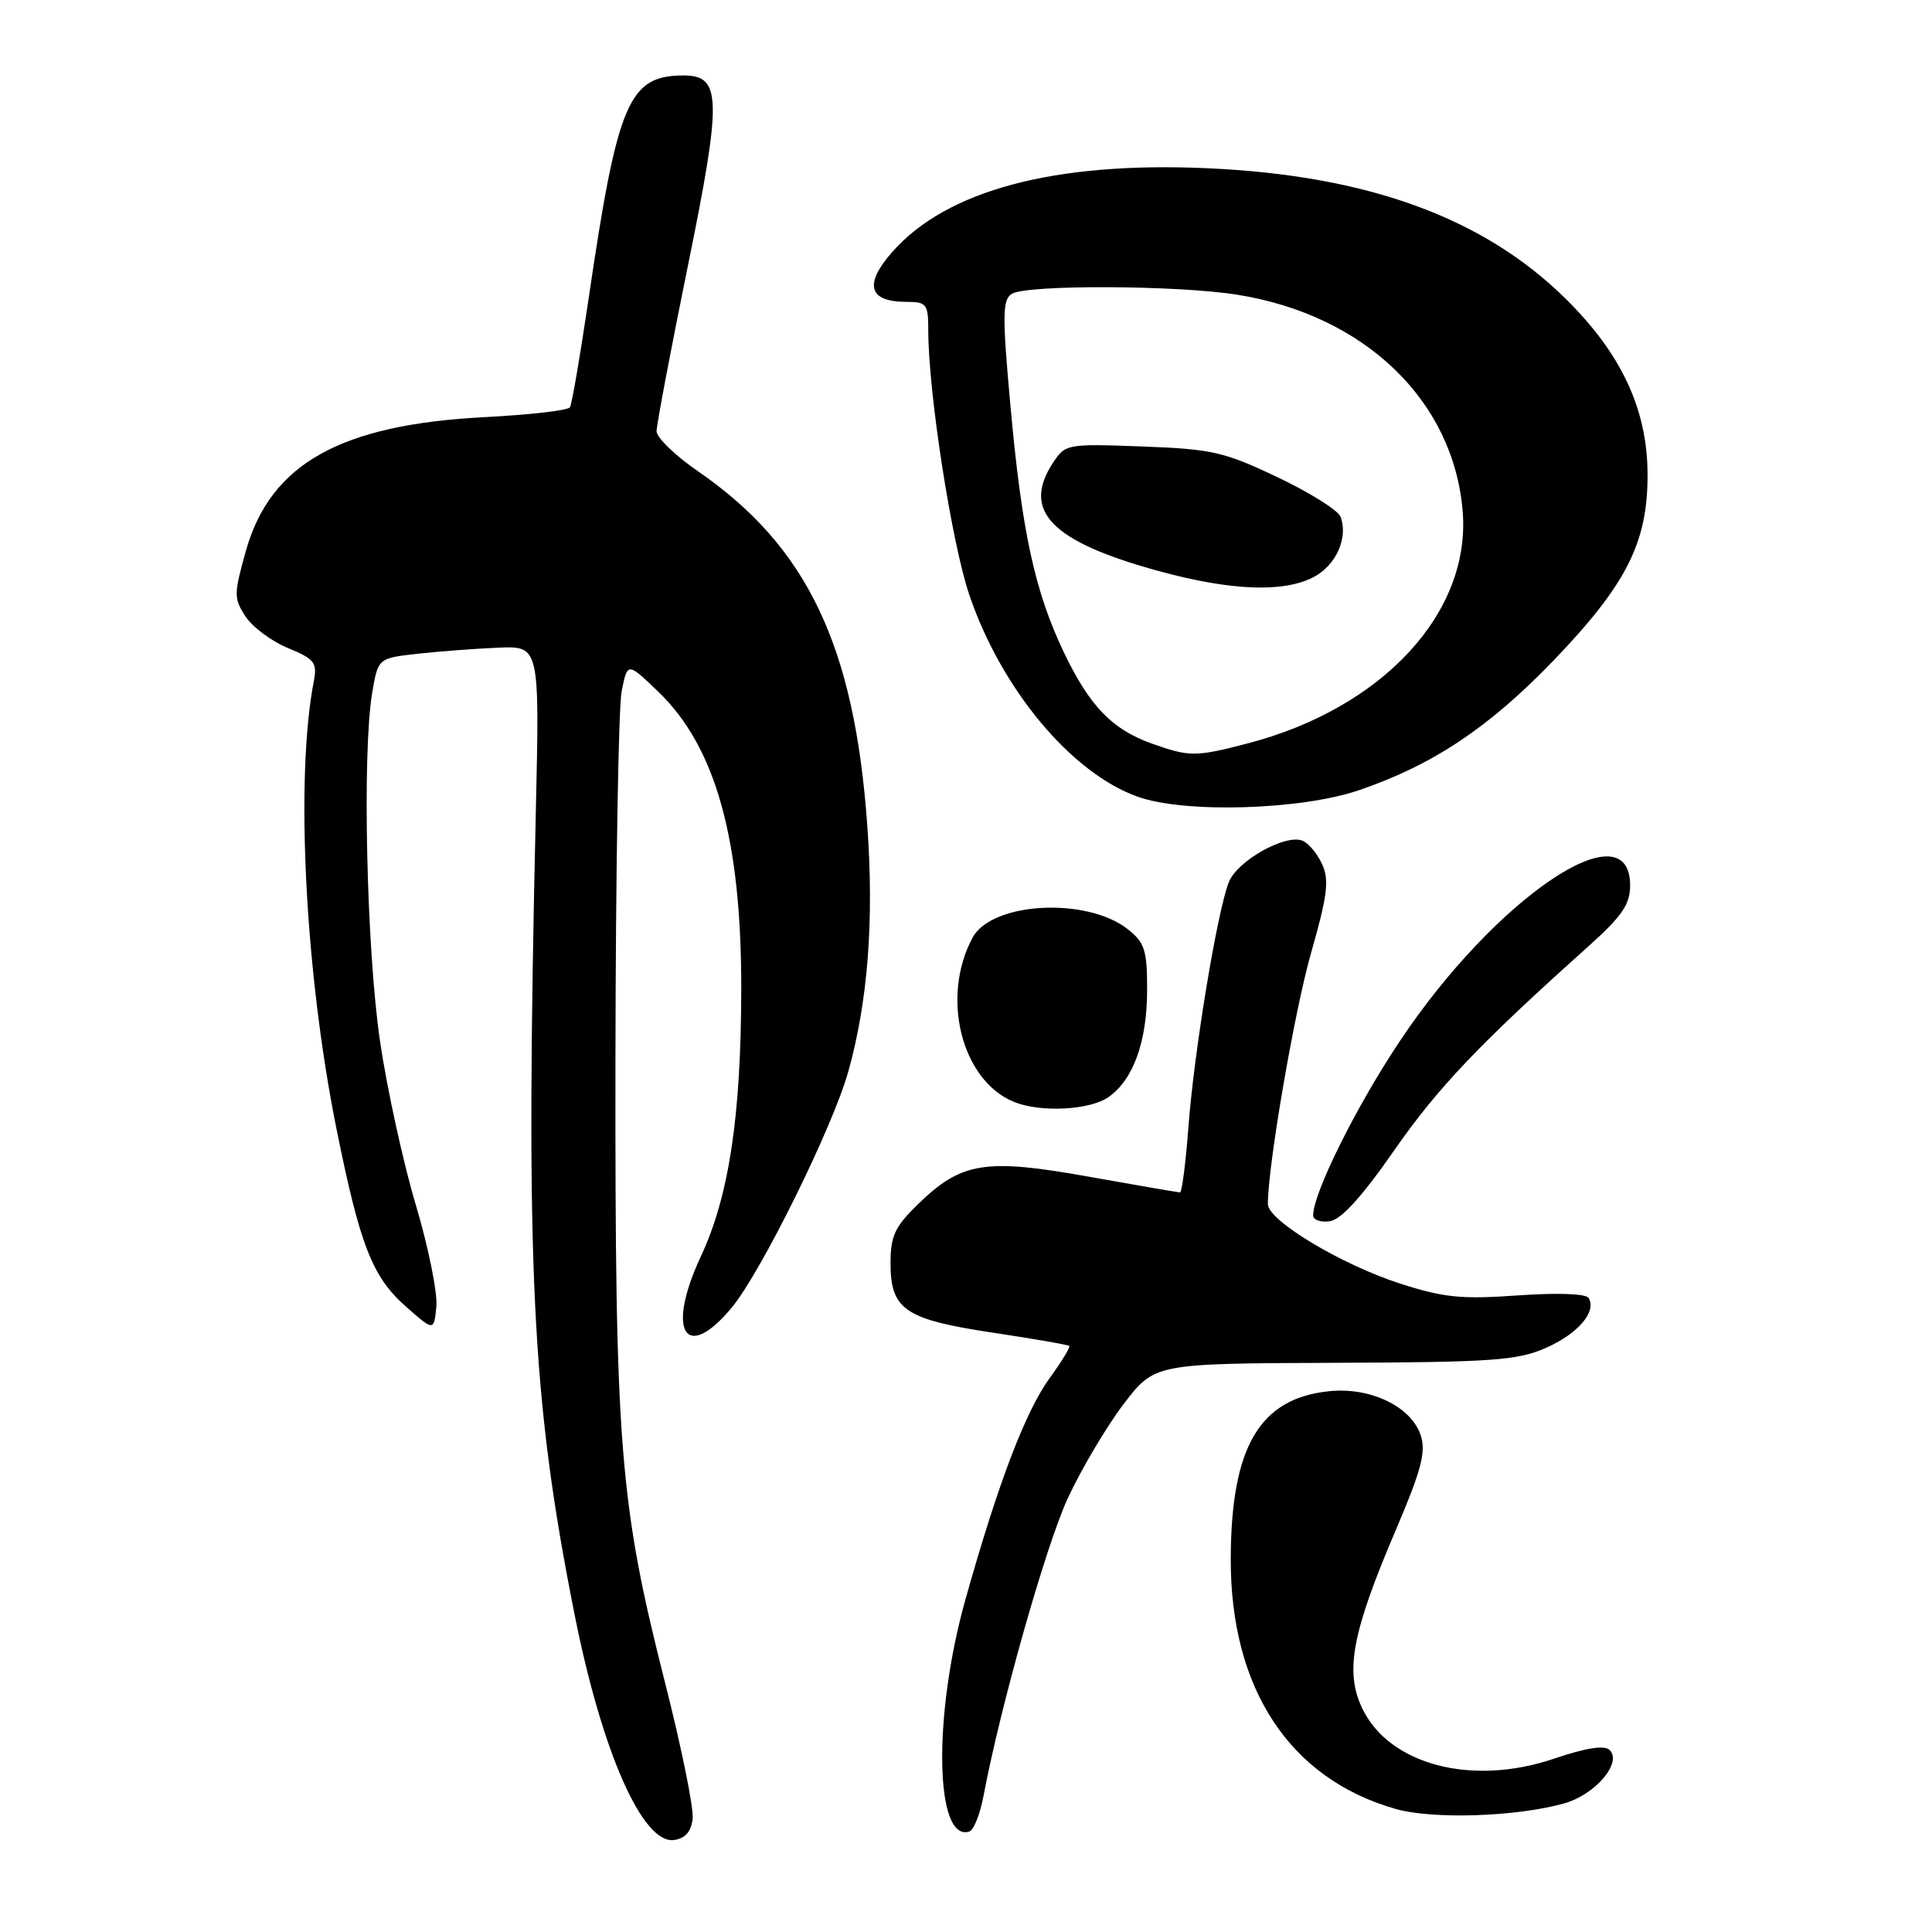 <?xml version="1.0" encoding="UTF-8" standalone="no"?>
<!DOCTYPE svg PUBLIC "-//W3C//DTD SVG 1.1//EN" "http://www.w3.org/Graphics/SVG/1.1/DTD/svg11.dtd" >
<svg xmlns="http://www.w3.org/2000/svg" xmlns:xlink="http://www.w3.org/1999/xlink" version="1.1" viewBox="0 0 256 256">
 <g >
 <path fill="currentColor"
d=" M 91.78 241.00 C 91.94 239.62 90.30 231.53 88.13 223.00 C 82.09 199.19 81.49 191.76 81.55 140.50 C 81.58 115.75 81.95 93.75 82.37 91.62 C 83.14 87.73 83.14 87.73 87.19 91.62 C 94.81 98.92 98.24 111.14 98.22 131.00 C 98.20 147.88 96.60 158.48 92.88 166.45 C 88.22 176.40 90.80 180.68 96.97 173.25 C 100.85 168.57 110.34 149.35 112.40 142.00 C 115.00 132.71 115.83 122.00 114.92 109.38 C 113.22 85.53 106.94 72.40 92.48 62.44 C 89.47 60.37 87.00 57.98 87.00 57.14 C 87.00 56.30 88.86 46.45 91.14 35.27 C 95.67 13.04 95.61 10.00 90.60 10.00 C 83.30 10.00 81.83 13.46 77.98 39.66 C 76.88 47.11 75.78 53.55 75.52 53.97 C 75.27 54.38 70.21 54.96 64.28 55.27 C 45.10 56.25 35.82 61.45 32.57 73.03 C 30.97 78.74 30.97 79.30 32.53 81.68 C 33.45 83.09 35.98 84.97 38.15 85.87 C 41.68 87.32 42.05 87.80 41.58 90.26 C 39.11 103.08 40.41 128.81 44.57 149.50 C 47.70 165.03 49.32 169.20 53.81 173.15 C 57.50 176.40 57.50 176.40 57.82 173.12 C 57.99 171.32 56.77 165.27 55.10 159.67 C 53.43 154.08 51.29 144.32 50.36 138.00 C 48.57 125.86 47.98 99.85 49.31 91.86 C 50.09 87.22 50.09 87.22 55.29 86.63 C 58.16 86.31 62.98 85.95 66.00 85.82 C 71.50 85.59 71.50 85.59 71.00 107.55 C 69.61 168.38 70.42 185.15 76.11 213.81 C 79.74 232.12 85.15 244.40 89.33 243.81 C 90.80 243.60 91.59 242.69 91.78 241.00 Z  M 130.33 237.92 C 132.59 225.98 138.60 204.74 141.50 198.50 C 143.29 194.65 146.60 189.06 148.86 186.08 C 152.98 180.67 152.98 180.67 176.74 180.58 C 197.64 180.51 201.01 180.27 204.78 178.63 C 209.07 176.76 211.61 173.80 210.50 171.99 C 210.14 171.41 206.39 171.28 201.11 171.65 C 193.66 172.18 191.28 171.94 185.52 170.08 C 177.71 167.56 168.00 161.72 168.00 159.55 C 168.00 154.43 171.51 134.04 173.72 126.28 C 175.90 118.65 176.15 116.63 175.19 114.51 C 174.54 113.10 173.37 111.70 172.58 111.39 C 170.26 110.50 163.92 114.08 162.82 116.90 C 161.28 120.83 158.22 139.38 157.48 149.25 C 157.12 154.06 156.61 158.00 156.36 158.00 C 156.11 158.00 150.65 157.06 144.23 155.91 C 130.56 153.46 127.40 153.97 121.66 159.54 C 118.57 162.55 118.00 163.76 118.00 167.39 C 118.00 173.54 119.92 174.84 131.59 176.59 C 136.98 177.40 141.53 178.19 141.68 178.35 C 141.84 178.51 140.68 180.41 139.11 182.57 C 135.89 186.98 132.26 196.50 127.93 211.92 C 123.59 227.37 123.88 244.20 128.46 242.68 C 129.03 242.49 129.88 240.35 130.33 237.92 Z  M 207.26 238.96 C 211.38 237.80 214.98 233.58 213.29 231.89 C 212.61 231.21 210.18 231.59 205.89 233.04 C 195.00 236.73 184.04 233.83 180.48 226.32 C 178.18 221.46 179.16 216.28 184.97 202.69 C 188.33 194.82 188.97 192.40 188.26 190.21 C 187.02 186.39 181.62 183.78 176.14 184.34 C 166.91 185.28 163.13 191.69 163.08 206.50 C 163.02 223.76 170.89 235.71 184.95 239.70 C 189.89 241.10 200.98 240.73 207.26 238.96 Z  M 184.69 152.50 C 190.48 144.16 195.97 138.38 210.39 125.47 C 214.93 121.40 216.00 119.84 216.00 117.33 C 216.00 106.88 198.10 119.00 185.44 138.02 C 179.65 146.71 174.00 158.09 174.00 161.05 C 174.00 161.65 175.00 162.00 176.22 161.82 C 177.71 161.60 180.48 158.56 184.69 152.50 Z  M 146.88 145.37 C 150.19 143.05 152.00 138.01 152.00 131.10 C 152.00 125.90 151.68 124.89 149.43 123.12 C 143.97 118.83 131.39 119.52 128.86 124.26 C 124.62 132.19 127.42 143.20 134.39 146.02 C 137.90 147.44 144.41 147.10 146.88 145.37 Z  M 180.06 104.71 C 189.86 101.37 197.31 96.40 205.87 87.50 C 215.54 77.43 218.35 71.87 218.31 62.81 C 218.28 54.21 214.83 46.84 207.41 39.54 C 196.51 28.81 181.16 23.23 159.94 22.29 C 139.73 21.39 125.40 25.21 118.20 33.42 C 114.44 37.71 115.10 40.00 120.12 40.00 C 122.78 40.00 123.00 40.28 123.00 43.78 C 123.00 51.98 126.10 71.96 128.45 78.86 C 132.70 91.34 141.96 102.44 150.75 105.57 C 156.96 107.79 172.36 107.34 180.06 104.71 Z  M 152.66 98.54 C 147.34 96.65 144.38 93.57 140.96 86.42 C 137.11 78.35 135.39 70.42 133.88 53.67 C 132.80 41.79 132.83 39.72 134.06 38.94 C 136.03 37.70 156.02 37.78 164.00 39.06 C 180.84 41.77 192.59 53.07 193.81 67.72 C 194.93 81.18 183.20 93.85 165.31 98.51 C 158.43 100.30 157.59 100.30 152.66 98.54 Z  M 174.04 76.48 C 177.03 74.93 178.69 71.23 177.62 68.46 C 177.30 67.61 173.54 65.26 169.27 63.23 C 162.21 59.87 160.58 59.50 151.35 59.16 C 141.38 58.79 141.16 58.83 139.52 61.33 C 135.35 67.70 139.30 71.76 153.47 75.65 C 163.04 78.27 170.02 78.56 174.04 76.48 Z "/>
</g>
</svg>